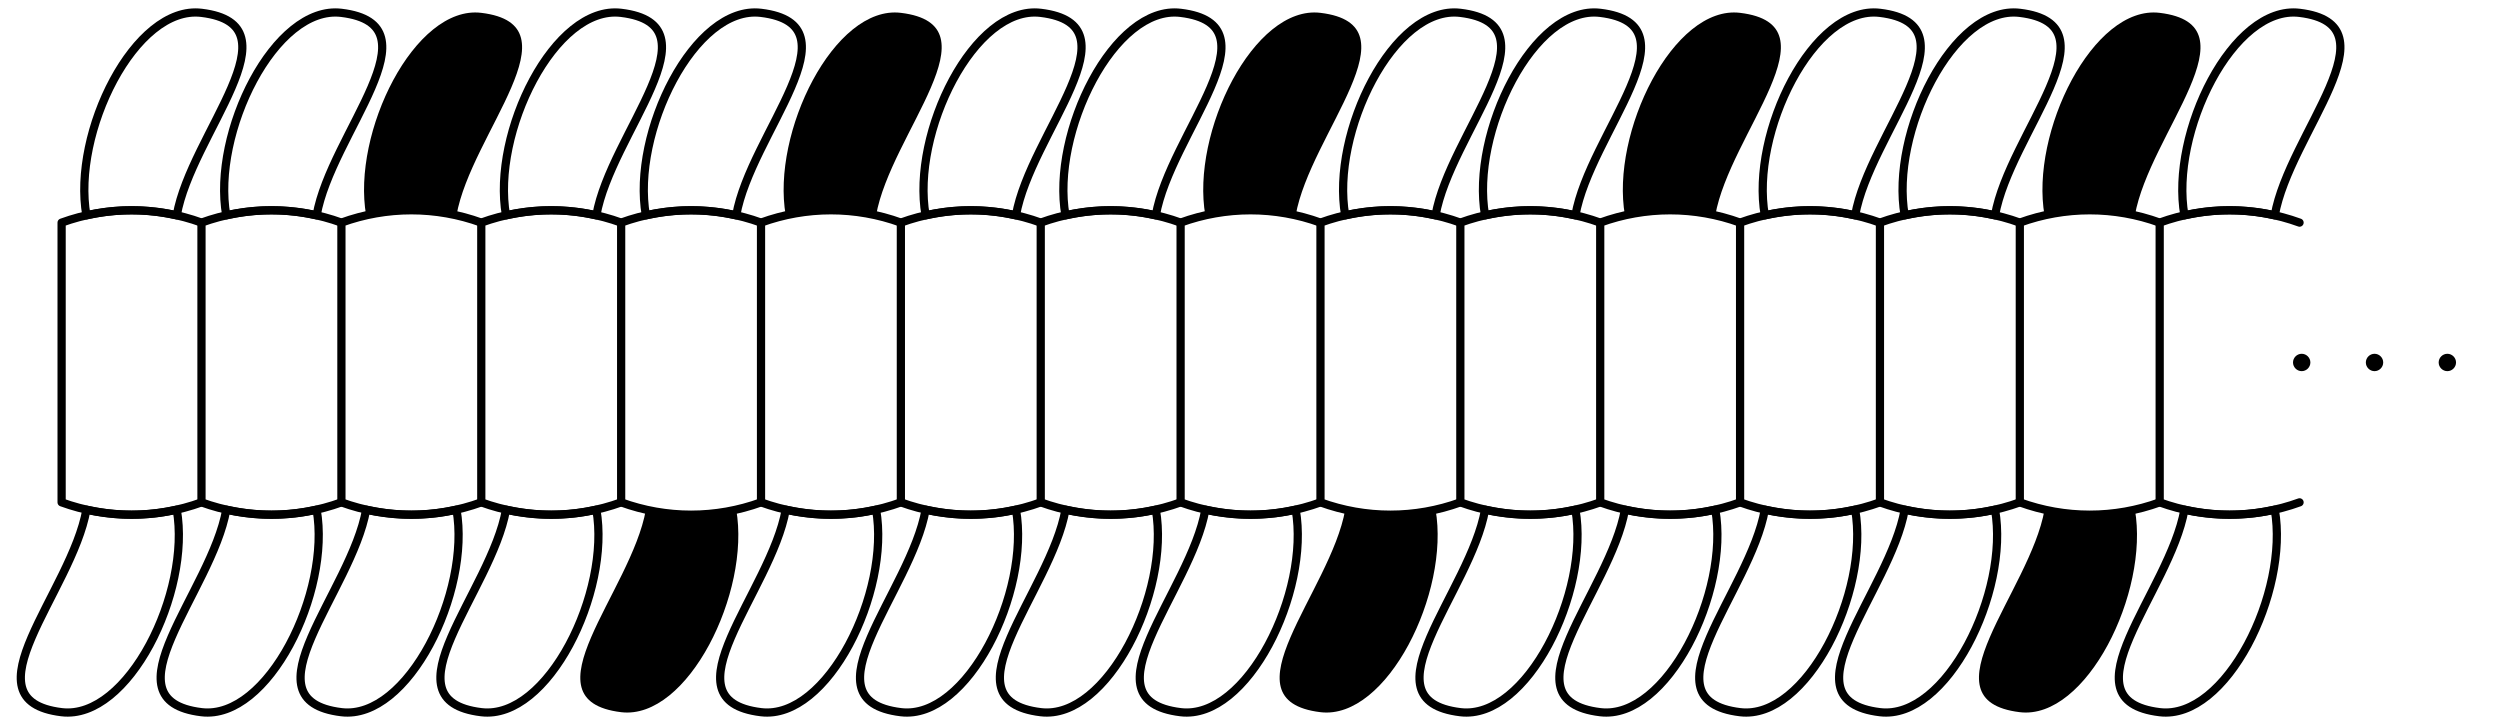 <?xml version='1.0' encoding='UTF-8'?>
<!-- This file was generated by dvisvgm 3.1.1 -->
<svg version='1.1' xmlns='http://www.w3.org/2000/svg' xmlns:xlink='http://www.w3.org/1999/xlink' width='152pt' height='44pt' viewBox='0 -44 152 44'>
<g id='page1'>
<g transform='matrix(1 0 0 -1 0 0)'>
<path d='M12.254 30.465C9.504 31.465 6.496 31.465 3.746 30.465V13.457C6.496 12.457 9.504 12.457 12.254 13.457' stroke='#000' fill='none' stroke-width='.5' stroke-miterlimit='10' stroke-linecap='round' stroke-linejoin='round'/>
<path d='M10.746 30.906C11.629 35.91 18.238 42.496 12.254 43.219C8.203 43.711 4.367 35.926 5.254 30.906C7.063 31.316 8.938 31.316 10.746 30.906Z' stroke='#000' fill='none' stroke-width='.5' stroke-miterlimit='10' stroke-linecap='round' stroke-linejoin='round'/>
<path d='M5.254 13.012C4.371 8.012-2.238 1.426 3.746 .699C7.797 .211 11.633 7.996 10.746 13.012C8.938 12.605 7.063 12.605 5.254 13.012Z' stroke='#000' fill='none' stroke-width='.5' stroke-miterlimit='10' stroke-linecap='round' stroke-linejoin='round'/>
<path d='M20.758 30.465C18.008 31.465 15 31.465 12.25 30.465V13.457C15 12.457 18.008 12.457 20.758 13.457' stroke='#000' fill='none' stroke-width='.5' stroke-miterlimit='10' stroke-linecap='round' stroke-linejoin='round'/>
<path d='M19.25 30.906C20.133 35.91 26.742 42.496 20.758 43.219C16.707 43.711 12.871 35.926 13.758 30.906C15.566 31.316 17.441 31.316 19.25 30.906Z' stroke='#000' fill='none' stroke-width='.5' stroke-miterlimit='10' stroke-linecap='round' stroke-linejoin='round'/>
<path d='M13.758 13.012C12.875 8.012 6.266 1.426 12.25 .699C16.301 .211 20.137 7.996 19.25 13.012C17.441 12.605 15.566 12.605 13.758 13.012Z' stroke='#000' fill='none' stroke-width='.5' stroke-miterlimit='10' stroke-linecap='round' stroke-linejoin='round'/>
<path d='M29.262 30.465C26.512 31.465 23.504 31.465 20.758 30.465V13.457C23.504 12.457 26.512 12.457 29.262 13.457' stroke='#000' fill='none' stroke-width='.5' stroke-miterlimit='10' stroke-linecap='round' stroke-linejoin='round'/>
<path d='M27.754 30.906C28.637 35.91 35.246 42.496 29.262 43.219C25.211 43.711 21.375 35.926 22.262 30.906C24.07 31.316 25.945 31.316 27.754 30.906Z'/>
<path d='M22.262 13.012C21.379 8.012 14.77 1.426 20.758 .699C24.805 .211 28.641 7.996 27.754 13.012C25.945 12.605 24.07 12.605 22.262 13.012Z' stroke='#000' fill='none' stroke-width='.5' stroke-miterlimit='10' stroke-linecap='round' stroke-linejoin='round'/>
<path d='M37.766 30.465C35.016 31.465 32.008 31.465 29.262 30.465V13.457C32.008 12.457 35.016 12.457 37.766 13.457' stroke='#000' fill='none' stroke-width='.5' stroke-miterlimit='10' stroke-linecap='round' stroke-linejoin='round'/>
<path d='M36.258 30.906C37.141 35.91 43.75 42.496 37.766 43.219C33.715 43.711 29.879 35.926 30.766 30.906C32.574 31.316 34.449 31.316 36.258 30.906Z' stroke='#000' fill='none' stroke-width='.5' stroke-miterlimit='10' stroke-linecap='round' stroke-linejoin='round'/>
<path d='M30.766 13.012C29.883 8.012 23.273 1.426 29.262 .699C33.309 .211 37.145 7.996 36.258 13.012C34.449 12.605 32.574 12.605 30.766 13.012Z' stroke='#000' fill='none' stroke-width='.5' stroke-miterlimit='10' stroke-linecap='round' stroke-linejoin='round'/>
<path d='M46.27 30.465C43.52 31.465 40.512 31.465 37.766 30.465V13.457C40.512 12.457 43.52 12.457 46.27 13.457' stroke='#000' fill='none' stroke-width='.5' stroke-miterlimit='10' stroke-linecap='round' stroke-linejoin='round'/>
<path d='M44.762 30.906C45.645 35.91 52.254 42.496 46.27 43.219C42.219 43.711 38.383 35.926 39.27 30.906C41.078 31.316 42.953 31.316 44.762 30.906Z' stroke='#000' fill='none' stroke-width='.5' stroke-miterlimit='10' stroke-linecap='round' stroke-linejoin='round'/>
<path d='M39.27 13.012C38.387 8.012 31.777 1.426 37.766 .699C41.813 .211 45.648 7.996 44.762 13.012C42.953 12.605 41.078 12.605 39.27 13.012Z'/>
<path d='M54.773 30.465C52.023 31.465 49.016 31.465 46.27 30.465V13.457C49.016 12.457 52.023 12.457 54.773 13.457' stroke='#000' fill='none' stroke-width='.5' stroke-miterlimit='10' stroke-linecap='round' stroke-linejoin='round'/>
<path d='M53.266 30.906C54.148 35.91 60.758 42.496 54.773 43.219C50.723 43.711 46.887 35.926 47.773 30.906C49.582 31.316 51.457 31.316 53.266 30.906Z'/>
<path d='M47.773 13.012C46.891 8.012 40.281 1.426 46.27 .699C50.316 .211 54.152 7.996 53.266 13.012C51.457 12.605 49.582 12.605 47.773 13.012Z' stroke='#000' fill='none' stroke-width='.5' stroke-miterlimit='10' stroke-linecap='round' stroke-linejoin='round'/>
<path d='M63.277 30.465C60.527 31.465 57.52 31.465 54.773 30.465V13.457C57.52 12.457 60.527 12.457 63.277 13.457' stroke='#000' fill='none' stroke-width='.5' stroke-miterlimit='10' stroke-linecap='round' stroke-linejoin='round'/>
<path d='M61.77 30.906C62.652 35.91 69.262 42.496 63.277 43.219C59.227 43.711 55.391 35.926 56.277 30.906C58.086 31.316 59.961 31.316 61.77 30.906Z' stroke='#000' fill='none' stroke-width='.5' stroke-miterlimit='10' stroke-linecap='round' stroke-linejoin='round'/>
<path d='M56.277 13.012C55.395 8.012 48.785 1.426 54.773 .699C58.82 .211 62.656 7.996 61.77 13.012C59.961 12.605 58.086 12.605 56.277 13.012Z' stroke='#000' fill='none' stroke-width='.5' stroke-miterlimit='10' stroke-linecap='round' stroke-linejoin='round'/>
<path d='M71.781 30.465C69.031 31.465 66.023 31.465 63.277 30.465V13.457C66.023 12.457 69.031 12.457 71.781 13.457' stroke='#000' fill='none' stroke-width='.5' stroke-miterlimit='10' stroke-linecap='round' stroke-linejoin='round'/>
<path d='M70.273 30.906C71.156 35.91 77.766 42.496 71.781 43.219C67.731 43.711 63.895 35.926 64.781 30.906C66.59 31.316 68.465 31.316 70.273 30.906Z' stroke='#000' fill='none' stroke-width='.5' stroke-miterlimit='10' stroke-linecap='round' stroke-linejoin='round'/>
<path d='M64.781 13.012C63.898 8.012 57.289 1.426 63.277 .699C67.324 .211 71.16 7.996 70.273 13.012C68.465 12.605 66.59 12.605 64.781 13.012Z' stroke='#000' fill='none' stroke-width='.5' stroke-miterlimit='10' stroke-linecap='round' stroke-linejoin='round'/>
<path d='M80.285 30.465C77.535 31.465 74.527 31.465 71.781 30.465V13.457C74.527 12.457 77.535 12.457 80.285 13.457' stroke='#000' fill='none' stroke-width='.5' stroke-miterlimit='10' stroke-linecap='round' stroke-linejoin='round'/>
<path d='M78.777 30.906C79.66 35.91 86.269 42.496 80.285 43.219C76.234 43.711 72.398 35.926 73.285 30.906C75.094 31.316 76.969 31.316 78.777 30.906Z'/>
<path d='M73.285 13.012C72.402 8.012 65.793 1.426 71.781 .699C75.828 .211 79.664 7.996 78.777 13.012C76.969 12.605 75.094 12.605 73.285 13.012Z' stroke='#000' fill='none' stroke-width='.5' stroke-miterlimit='10' stroke-linecap='round' stroke-linejoin='round'/>
<path d='M88.789 30.465C86.039 31.465 83.031 31.465 80.285 30.465V13.457C83.031 12.457 86.039 12.457 88.789 13.457' stroke='#000' fill='none' stroke-width='.5' stroke-miterlimit='10' stroke-linecap='round' stroke-linejoin='round'/>
<path d='M87.281 30.906C88.164 35.91 94.773 42.496 88.789 43.219C84.738 43.711 80.902 35.926 81.789 30.906C83.598 31.316 85.473 31.316 87.281 30.906Z' stroke='#000' fill='none' stroke-width='.5' stroke-miterlimit='10' stroke-linecap='round' stroke-linejoin='round'/>
<path d='M81.789 13.012C80.906 8.012 74.297 1.426 80.285 .699C84.332 .211 88.168 7.996 87.281 13.012C85.473 12.605 83.598 12.605 81.789 13.012Z'/>
<path d='M97.293 30.465C94.543 31.465 91.535 31.465 88.789 30.465V13.457C91.535 12.457 94.543 12.457 97.293 13.457' stroke='#000' fill='none' stroke-width='.5' stroke-miterlimit='10' stroke-linecap='round' stroke-linejoin='round'/>
<path d='M95.785 30.906C96.668 35.91 103.277 42.496 97.293 43.219C93.242 43.711 89.406 35.926 90.293 30.906C92.102 31.316 93.977 31.316 95.785 30.906Z' stroke='#000' fill='none' stroke-width='.5' stroke-miterlimit='10' stroke-linecap='round' stroke-linejoin='round'/>
<path d='M90.293 13.012C89.41 8.012 82.801 1.426 88.789 .699C92.836 .211 96.672 7.996 95.785 13.012C93.977 12.605 92.102 12.605 90.293 13.012Z' stroke='#000' fill='none' stroke-width='.5' stroke-miterlimit='10' stroke-linecap='round' stroke-linejoin='round'/>
<path d='M105.797 30.465C103.047 31.465 100.039 31.465 97.293 30.465V13.457C100.039 12.457 103.047 12.457 105.797 13.457' stroke='#000' fill='none' stroke-width='.5' stroke-miterlimit='10' stroke-linecap='round' stroke-linejoin='round'/>
<path d='M104.289 30.906C105.172 35.91 111.781 42.496 105.797 43.219C101.746 43.711 97.91 35.926 98.797 30.906C100.605 31.316 102.48 31.316 104.289 30.906Z'/>
<path d='M98.797 13.012C97.914 8.012 91.305 1.426 97.293 .699C101.34 .211 105.176 7.996 104.289 13.012C102.48 12.605 100.605 12.605 98.797 13.012Z' stroke='#000' fill='none' stroke-width='.5' stroke-miterlimit='10' stroke-linecap='round' stroke-linejoin='round'/>
<path d='M114.301 30.465C111.551 31.465 108.543 31.465 105.797 30.465V13.457C108.543 12.457 111.551 12.457 114.301 13.457' stroke='#000' fill='none' stroke-width='.5' stroke-miterlimit='10' stroke-linecap='round' stroke-linejoin='round'/>
<path d='M112.793 30.906C113.676 35.91 120.285 42.496 114.301 43.219C110.25 43.711 106.414 35.926 107.301 30.906C109.109 31.316 110.984 31.316 112.793 30.906Z' stroke='#000' fill='none' stroke-width='.5' stroke-miterlimit='10' stroke-linecap='round' stroke-linejoin='round'/>
<path d='M107.301 13.012C106.418 8.012 99.809 1.426 105.797 .699C109.844 .211 113.68 7.996 112.793 13.012C110.984 12.605 109.109 12.605 107.301 13.012Z' stroke='#000' fill='none' stroke-width='.5' stroke-miterlimit='10' stroke-linecap='round' stroke-linejoin='round'/>
<path d='M122.805 30.465C120.055 31.465 117.047 31.465 114.301 30.465V13.457C117.047 12.457 120.055 12.457 122.805 13.457' stroke='#000' fill='none' stroke-width='.5' stroke-miterlimit='10' stroke-linecap='round' stroke-linejoin='round'/>
<path d='M121.297 30.906C122.18 35.91 128.789 42.496 122.805 43.219C118.754 43.711 114.918 35.926 115.805 30.906C117.613 31.316 119.488 31.316 121.297 30.906Z' stroke='#000' fill='none' stroke-width='.5' stroke-miterlimit='10' stroke-linecap='round' stroke-linejoin='round'/>
<path d='M115.805 13.012C114.922 8.012 108.313 1.426 114.301 .699C118.348 .211 122.184 7.996 121.297 13.012C119.488 12.605 117.613 12.605 115.805 13.012Z' stroke='#000' fill='none' stroke-width='.5' stroke-miterlimit='10' stroke-linecap='round' stroke-linejoin='round'/>
<path d='M131.309 30.465C128.559 31.465 125.551 31.465 122.805 30.465V13.457C125.551 12.457 128.559 12.457 131.309 13.457' stroke='#000' fill='none' stroke-width='.5' stroke-miterlimit='10' stroke-linecap='round' stroke-linejoin='round'/>
<path d='M129.801 30.906C130.684 35.91 137.293 42.496 131.309 43.219C127.258 43.711 123.422 35.926 124.309 30.906C126.117 31.316 127.992 31.316 129.801 30.906Z'/>
<path d='M124.309 13.012C123.426 8.012 116.816 1.426 122.805 .699C126.852 .211 130.688 7.996 129.801 13.012C127.992 12.605 126.117 12.605 124.309 13.012Z'/>
<path d='M139.813 30.465C137.063 31.465 134.055 31.465 131.309 30.465V13.457C134.055 12.457 137.063 12.457 139.813 13.457' stroke='#000' fill='none' stroke-width='.5' stroke-miterlimit='10' stroke-linecap='round' stroke-linejoin='round'/>
<path d='M138.305 30.906C139.188 35.91 145.797 42.496 139.813 43.219C135.762 43.711 131.926 35.926 132.813 30.906C134.621 31.316 136.496 31.316 138.305 30.906Z' stroke='#000' fill='none' stroke-width='.5' stroke-miterlimit='10' stroke-linecap='round' stroke-linejoin='round'/>
<path d='M132.813 13.012C131.93 8.012 125.32 1.426 131.309 .699C135.355 .211 139.191 7.996 138.305 13.012C136.496 12.605 134.621 12.605 132.813 13.012Z' stroke='#000' fill='none' stroke-width='.5' stroke-miterlimit='10' stroke-linecap='round' stroke-linejoin='round'/>
<path d='M140.471 21.962C140.471 22.251 140.232 22.49 139.944 22.49C139.654 22.49 139.415 22.251 139.415 21.962C139.415 21.673 139.654 21.434 139.944 21.434C140.232 21.434 140.471 21.673 140.471 21.962Z'/>
<path d='M144.899 21.962C144.899 22.251 144.66 22.49 144.371 22.49S143.843 22.251 143.843 21.962C143.843 21.673 144.082 21.434 144.371 21.434S144.899 21.673 144.899 21.962Z'/>
<path d='M149.327 21.962C149.327 22.251 149.088 22.49 148.799 22.49S148.271 22.251 148.271 21.962C148.271 21.673 148.51 21.434 148.799 21.434S149.327 21.673 149.327 21.962Z'/>
</g>
</g>
</svg>